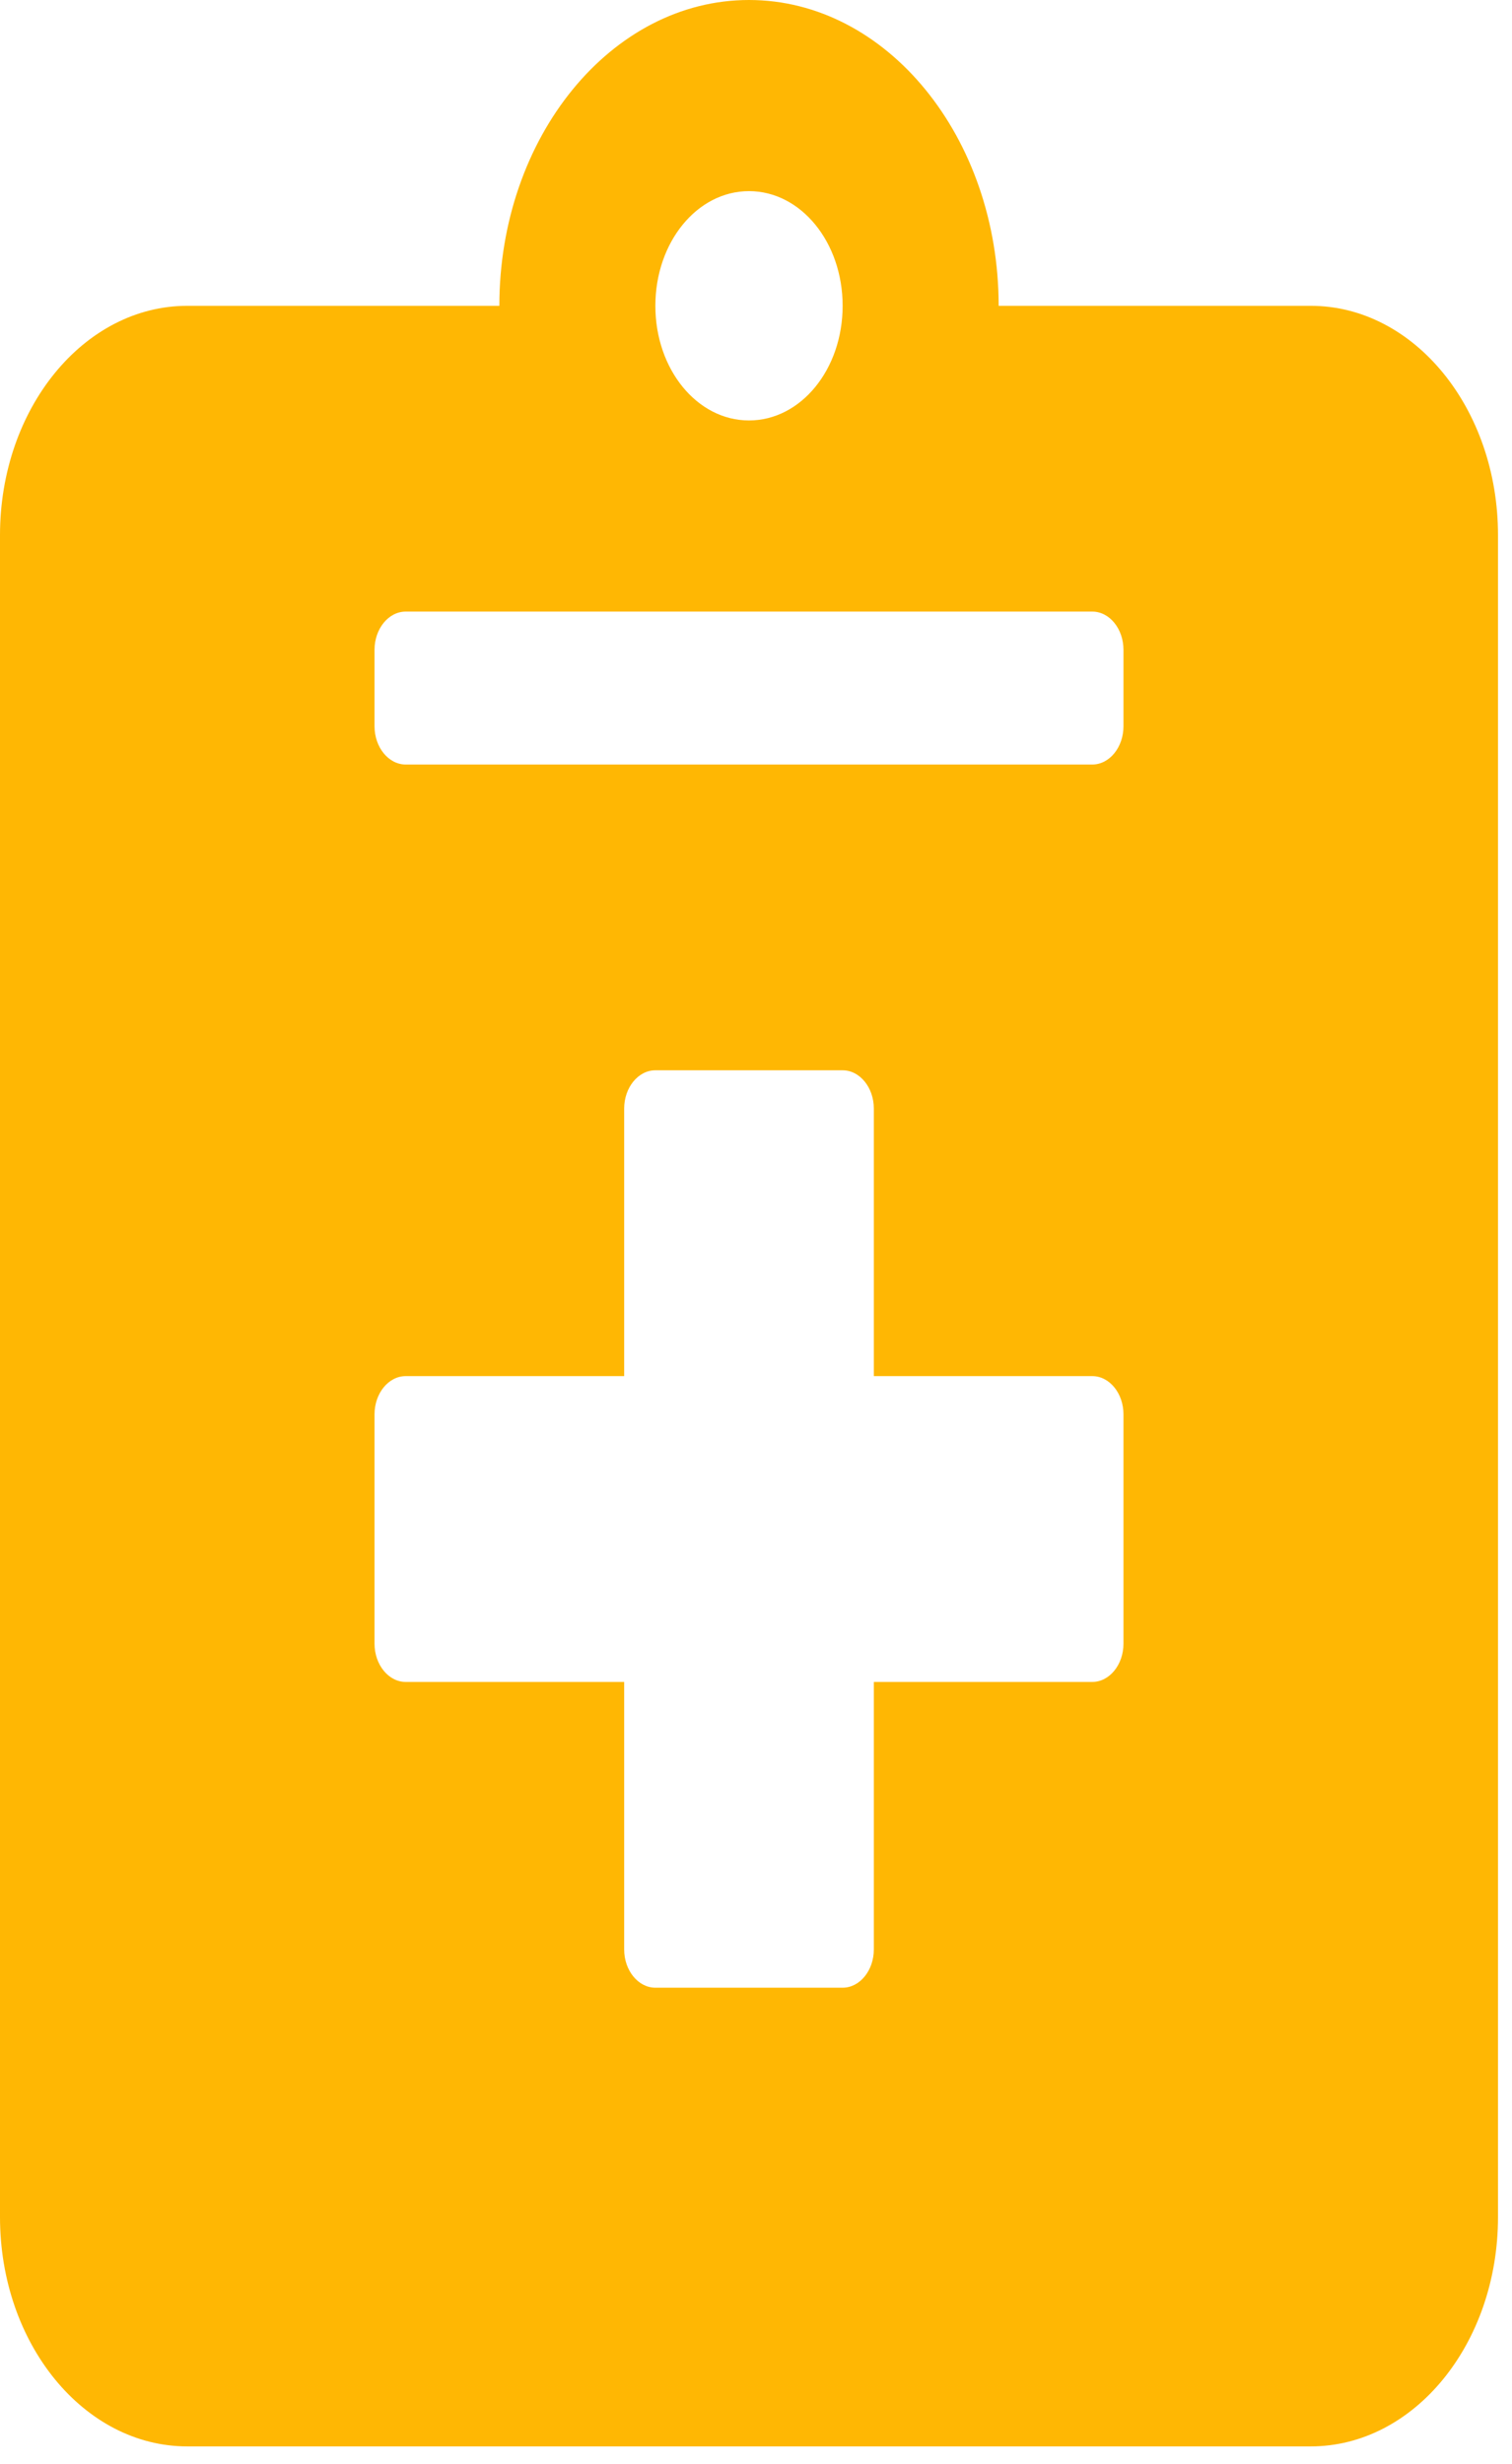 <svg width="27" height="44" viewBox="0 0 27 44" fill="none" xmlns="http://www.w3.org/2000/svg">
<path d="M23.406 5.461H17.833C17.833 2.449 15.834 0 13.375 0C10.916 0 8.917 2.449 8.917 5.461H3.344C1.498 5.461 0 7.295 0 9.556V39.59C0 41.851 1.498 43.685 3.344 43.685H23.406C25.252 43.685 26.75 41.851 26.75 39.59V9.556C26.75 7.295 25.252 5.461 23.406 5.461ZM13.375 3.413C14.302 3.413 15.047 4.326 15.047 5.461C15.047 6.595 14.302 7.508 13.375 7.508C12.448 7.508 11.703 6.595 11.703 5.461C11.703 4.326 12.448 3.413 13.375 3.413ZM20.062 29.351C20.062 29.726 19.812 30.034 19.505 30.034H15.604V34.812C15.604 35.187 15.353 35.494 15.047 35.494H11.703C11.397 35.494 11.146 35.187 11.146 34.812V30.034H7.245C6.938 30.034 6.688 29.726 6.688 29.351V25.255C6.688 24.88 6.938 24.573 7.245 24.573H11.146V19.795C11.146 19.419 11.397 19.112 11.703 19.112H15.047C15.353 19.112 15.604 19.419 15.604 19.795V24.573H19.505C19.812 24.573 20.062 24.88 20.062 25.255V29.351ZM20.062 12.969C20.062 13.344 19.812 13.652 19.505 13.652H7.245C6.938 13.652 6.688 13.344 6.688 12.969V11.604C6.688 11.228 6.938 10.921 7.245 10.921H19.505C19.812 10.921 20.062 11.228 20.062 11.604V12.969Z" fill="#FFB703"/>
</svg>
